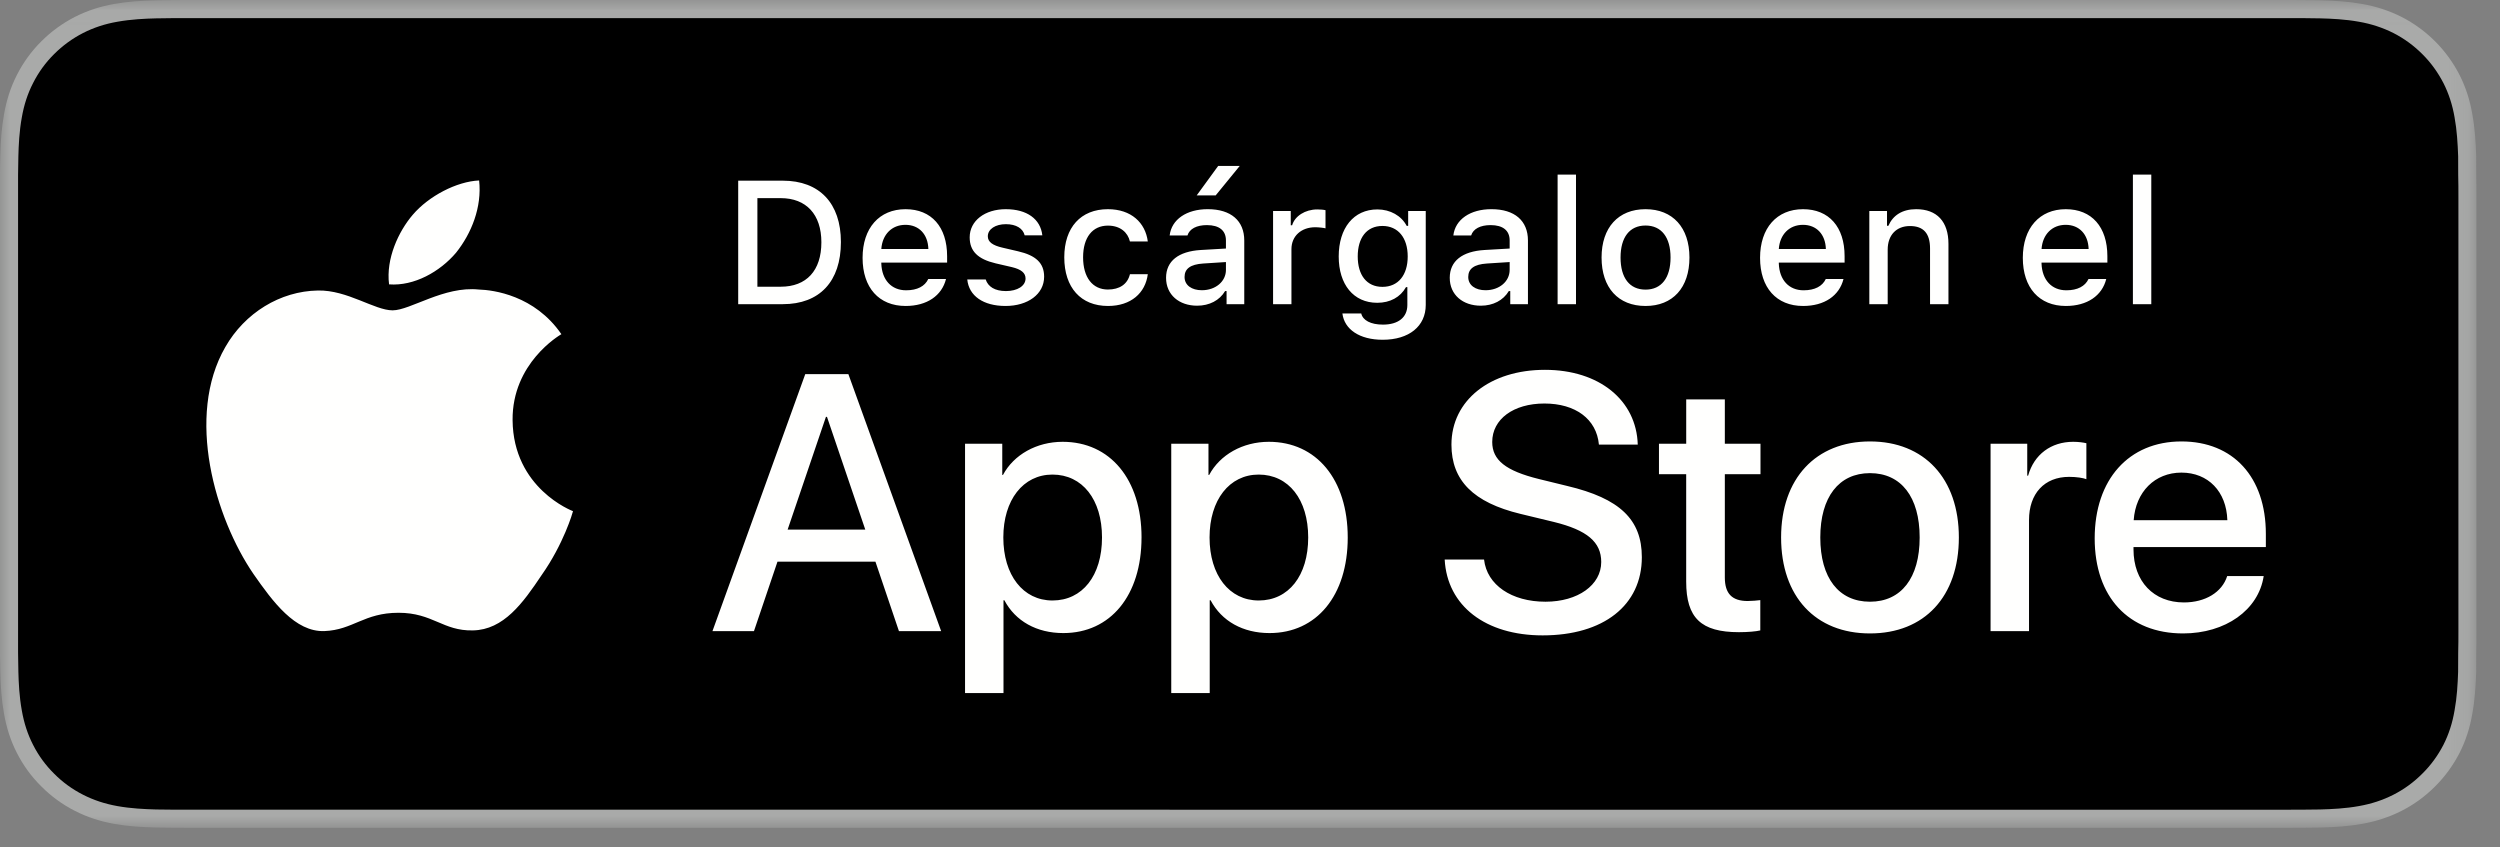 <svg xmlns="http://www.w3.org/2000/svg" xmlns:xlink="http://www.w3.org/1999/xlink" width="118" height="40" viewBox="0 0 118 40">
    <rect x="0" y="0" width="118" height="40" fill="#808080" stroke="none"/>
    <defs>
        <path id="prefix__a" d="M0 0.039L116.888 0.039 116.888 39.072 0 39.072z"/>
    </defs>
    <g fill="none" fill-rule="evenodd">
        <mask id="prefix__b" fill="#fff">
            <use xlink:href="#prefix__a"/>
        </mask>
        <path fill="#A9AAA9" d="M107.579 0H9.314c-.359 0-.712 0-1.07.002-.299.002-.596.008-.897.013C6.696.03 6.039.07 5.389.187c-.653.115-1.261.31-1.857.612-.584.3-1.118.689-1.58 1.152-.468.463-.855.999-1.152 1.583C.496 4.13.304 4.74.19 5.393.071 6.04.03 6.695.014 7.348c-.01.3-.01.601-.015.9v22.579c.005.303.006.597.015.9.016.654.057 1.308.174 1.955.115.655.307 1.268.611 1.86.297.582.684 1.118 1.152 1.577.462.467.996.855 1.58 1.152.596.305 1.204.498 1.857.616.65.117 1.307.155 1.958.172.301.007.598.011.897.011.358.002.711.002 1.07.002h98.265c.353 0 .708 0 1.059-.002.299 0 .604-.004.901-.01.655-.018 1.311-.056 1.954-.173.654-.118 1.262-.311 1.864-.616.583-.297 1.117-.685 1.58-1.152.464-.459.852-.995 1.153-1.576.3-.593.495-1.206.605-1.86.12-.648.158-1.302.182-1.957.003-.302.003-.596.003-.9.008-.355.008-.707.008-1.068V9.315c0-.358 0-.712-.008-1.067 0-.299 0-.6-.003-.9-.024-.653-.061-1.307-.182-1.955-.11-.654-.305-1.264-.605-1.859-.301-.584-.689-1.12-1.153-1.583-.463-.463-.997-.852-1.58-1.152-.602-.302-1.21-.497-1.864-.612-.643-.117-1.3-.157-1.954-.172-.297-.005-.602-.011-.901-.013-.35-.002-.706-.002-1.059-.002" mask="url(#prefix__b)"/>
        <path fill="#000" d="M8.25 38.217c-.299 0-.589-.004-.884-.01-.547-.015-1.195-.046-1.827-.16-.595-.107-1.125-.283-1.617-.535-.51-.258-.968-.592-1.365-.992-.404-.398-.737-.853-.997-1.365-.253-.493-.426-1.023-.53-1.618-.12-.658-.15-1.324-.163-1.832-.006-.206-.014-.892-.014-.892V8.248s.009-.675.014-.873c.013-.512.043-1.178.162-1.829.104-.6.277-1.129.531-1.623.259-.513.592-.971.991-1.366.404-.404.864-.74 1.37-.999.502-.255 1.03-.429 1.615-.531C6.194.909 6.86.879 7.368.867l.881-.012h100.384l.892.012c.5.012 1.168.042 1.816.159.588.103 1.121.278 1.632.535.501.257.96.592 1.359.992.401.397.734.858 1 1.372.252.499.423 1.028.523 1.61.113.617.148 1.25.17 1.844.002.276.002.574.002.87.01.365.01.714.01 1.066v20.443c0 .355 0 .702-.01 1.05 0 .318 0 .609-.004.909-.02.575-.055 1.207-.167 1.81-.101.599-.272 1.128-.527 1.631-.263.508-.598.966-.992 1.354-.404.408-.862.741-1.366.998-.508.258-1.025.429-1.63.537-.625.114-1.273.145-1.826.16-.285.006-.586.01-.877.01l-1.059.002-99.33-.002"/>
        <path fill="#FFFFFE" d="M24.194 19.83c-.024-2.687 2.2-3.995 2.303-4.057-1.26-1.836-3.214-2.087-3.9-2.107-1.64-.172-3.23.982-4.066.982-.852 0-2.138-.965-3.524-.936-1.784.028-3.454 1.061-4.37 2.665-1.889 3.27-.48 8.077 1.33 10.72.905 1.296 1.963 2.742 3.348 2.69 1.355-.055 1.861-.864 3.496-.864 1.62 0 2.095.865 3.508.832 1.453-.023 2.37-1.3 3.244-2.608 1.046-1.484 1.466-2.946 1.483-3.02-.035-.012-2.824-1.075-2.852-4.297M21.526 11.928c.728-.912 1.227-2.151 1.089-3.41-1.055.047-2.374.73-3.134 1.621-.672.786-1.271 2.073-1.117 3.283 1.185.09 2.402-.598 3.162-1.494M37.176 24.997h3.665l-1.807-5.32h-.05l-1.808 5.32zm4.145 1.513h-4.624l-1.11 3.279h-1.959l4.38-12.13h2.035l4.379 12.13H42.43l-1.11-3.279zM52.015 25.368c0-1.791-.926-2.968-2.338-2.968-1.387 0-2.32 1.201-2.32 2.968 0 1.781.933 2.975 2.32 2.975 1.412 0 2.338-1.17 2.338-2.975zm1.865 0c0 2.747-1.47 4.513-3.691 4.513-1.26 0-2.26-.563-2.782-1.547h-.042v4.38H45.55v-11.77h1.757v1.472h.034c.505-.949 1.581-1.563 2.816-1.563 2.244 0 3.724 1.774 3.724 4.515zM61.747 25.368c0-1.791-.925-2.968-2.336-2.968-1.387 0-2.32 1.201-2.32 2.968 0 1.781.933 2.975 2.32 2.975 1.411 0 2.336-1.17 2.336-2.975zm1.866 0c0 2.747-1.47 4.513-3.69 4.513-1.26 0-2.26-.563-2.782-1.547h-.042v4.38h-1.816v-11.77h1.757v1.472h.034c.505-.949 1.58-1.563 2.816-1.563 2.244 0 3.723 1.774 3.723 4.515zM70.047 26.409c.134 1.203 1.303 1.992 2.9 1.992 1.53 0 2.631-.789 2.631-1.874 0-.942-.664-1.505-2.236-1.891l-1.573-.38c-2.227-.537-3.261-1.579-3.261-3.27 0-2.092 1.825-3.53 4.414-3.53 2.563 0 4.32 1.438 4.38 3.53h-1.833c-.11-1.21-1.111-1.94-2.572-1.94-1.464 0-2.464.74-2.464 1.815 0 .857.639 1.362 2.203 1.749l1.336.327c2.49.59 3.523 1.589 3.523 3.363 0 2.27-1.808 3.69-4.682 3.69-2.69 0-4.507-1.387-4.624-3.581h1.858M81.412 18.852v2.093h1.683v1.437h-1.683v4.876c0 .758.337 1.11 1.077 1.11.185 0 .48-.025.597-.042v1.43c-.202.05-.605.083-1.008.083-1.79 0-2.49-.673-2.49-2.387v-5.07h-1.285v-1.437h1.286v-2.093h1.823M90.608 25.368c0-1.91-.874-3.036-2.345-3.036s-2.345 1.135-2.345 3.036c0 1.916.874 3.033 2.345 3.033 1.47 0 2.345-1.117 2.345-3.033zm-6.54 0c0-2.783 1.64-4.532 4.195-4.532 2.564 0 4.195 1.749 4.195 4.532 0 2.79-1.622 4.53-4.195 4.53-2.572 0-4.195-1.74-4.195-4.53zM93.955 20.945h1.731v1.505h.042c.278-1 1.085-1.597 2.127-1.597.26 0 .479.034.622.067v1.698c-.143-.059-.463-.11-.815-.11-1.169 0-1.892.792-1.892 2.035v5.246h-1.815v-8.844M100.71 24.552h4.421c-.042-1.354-.907-2.245-2.168-2.245-1.253 0-2.16.909-2.253 2.245zm6.136 2.64c-.244 1.605-1.807 2.706-3.807 2.706-2.573 0-4.17-1.723-4.17-4.488 0-2.775 1.606-4.574 4.094-4.574 2.447 0 3.985 1.681 3.985 4.363v.622h-6.247v.11c0 1.512.95 2.504 2.38 2.504 1.008 0 1.8-.479 2.042-1.244h1.723zM35.749 13.533h1.099c1.219 0 1.921-.76 1.921-2.097 0-1.316-.714-2.084-1.921-2.084h-1.099v4.18zm1.2-5.005c1.728 0 2.742 1.062 2.742 2.897 0 1.861-1.006 2.932-2.743 2.932h-2.105V8.528h2.105zM41.598 11.752h2.221c-.02-.69-.44-1.14-1.082-1.14-.642 0-1.09.453-1.139 1.14zm3.054 1.417c-.198.789-.901 1.273-1.906 1.273-1.26 0-2.032-.864-2.032-2.271 0-1.406.787-2.297 2.028-2.297 1.224 0 1.962.836 1.962 2.217v.303h-3.106v.048c.028.771.477 1.26 1.171 1.26.526 0 .885-.19 1.046-.533h.837zM47.476 9.874c.99 0 1.637.46 1.722 1.235h-.833c-.08-.323-.396-.528-.889-.528-.484 0-.851.23-.851.572 0 .264.221.429.698.538l.73.17c.838.194 1.23.553 1.23 1.2 0 .827-.772 1.381-1.822 1.381-1.046 0-1.73-.473-1.806-1.252h.87c.107.339.43.549.955.549.541 0 .926-.243.926-.594 0-.263-.206-.432-.646-.537l-.768-.178c-.836-.198-1.223-.574-1.223-1.228 0-.78.714-1.328 1.707-1.328M53.332 11.396c-.101-.428-.457-.747-1.039-.747-.727 0-1.171.557-1.171 1.495 0 .953.448 1.522 1.171 1.522.55 0 .925-.25 1.04-.723h.843c-.113.885-.792 1.499-1.878 1.499-1.28 0-2.064-.864-2.064-2.298 0-1.41.78-2.27 2.059-2.27 1.103 0 1.77.641 1.883 1.522h-.844M56.484 9.223l1.013-1.39h1.018l-1.135 1.39h-.896zm1.38 3.514v-.368l-1.073.069c-.605.04-.88.247-.88.635 0 .395.343.626.815.626.654 0 1.139-.416 1.139-.962zm-2.826.376c0-.792.589-1.249 1.636-1.313l1.19-.069v-.38c0-.464-.306-.726-.9-.726-.484 0-.82.177-.916.488h-.84c.088-.755.799-1.24 1.796-1.24 1.103 0 1.725.55 1.725 1.478v3.006h-.835v-.618h-.07c-.261.44-.742.69-1.32.69-.848 0-1.466-.513-1.466-1.316zM60.089 9.958h.835v.674h.065c.125-.431.613-.747 1.187-.747.13 0 .295.012.388.036v.857c-.072-.024-.331-.052-.484-.052-.659 0-1.124.415-1.124 1.034v2.597h-.867V9.958M66.444 12.103c0-.877-.453-1.438-1.193-1.438-.746 0-1.166.561-1.166 1.438 0 .877.42 1.437 1.166 1.437.745 0 1.193-.556 1.193-1.437zm-3.083 2.694h.89c.072.319.44.525 1.026.525.723 0 1.15-.344 1.15-.925v-.844h-.064c-.267.477-.751.739-1.358.739-1.122 0-1.818-.868-1.818-2.185 0-1.342.704-2.222 1.827-2.222.606 0 1.134.3 1.381.776h.07v-.703h.83v4.435c0 1.006-.788 1.644-2.031 1.644-1.099 0-1.81-.492-1.903-1.24zM71.256 12.737v-.368l-1.075.069c-.605.04-.88.247-.88.635 0 .395.343.626.816.626.654 0 1.139-.416 1.139-.962zm-2.828.376c0-.792.59-1.249 1.636-1.313l1.192-.069v-.38c0-.464-.308-.726-.9-.726-.485 0-.821.177-.918.488h-.84c.089-.755.799-1.24 1.797-1.24 1.103 0 1.724.55 1.724 1.478v3.006h-.835v-.618h-.068c-.263.44-.744.69-1.322.69-.848 0-1.466-.513-1.466-1.316zM73.519 14.357L74.387 14.357 74.387 8.241 73.519 8.241zM78.85 12.155c0-.953-.429-1.51-1.18-1.51-.755 0-1.18.557-1.18 1.51 0 .961.425 1.515 1.18 1.515.751 0 1.18-.557 1.18-1.515zm-3.256 0c0-1.417.792-2.281 2.075-2.281 1.282 0 2.073.864 2.073 2.281 0 1.426-.787 2.287-2.073 2.287-1.287 0-2.075-.86-2.075-2.287zM83.96 11.752h2.221c-.02-.69-.44-1.14-1.082-1.14-.643 0-1.091.453-1.139 1.14zm3.053 1.417c-.197.789-.9 1.273-1.906 1.273-1.26 0-2.032-.864-2.032-2.271 0-1.406.788-2.297 2.028-2.297 1.225 0 1.962.836 1.962 2.217v.303H83.96v.048c.028.771.477 1.26 1.171 1.26.526 0 .885-.19 1.046-.533h.836zM88.232 9.958h.835v.699h.065c.213-.489.65-.783 1.312-.783.982 0 1.523.589 1.523 1.636v2.847h-.869v-2.63c0-.707-.306-1.058-.948-1.058-.643 0-1.051.428-1.051 1.114v2.574h-.867V9.958M96.361 11.752h2.222c-.02-.69-.44-1.14-1.083-1.14-.641 0-1.09.453-1.139 1.14zm3.054 1.417c-.197.789-.9 1.273-1.906 1.273-1.26 0-2.032-.864-2.032-2.271 0-1.406.788-2.297 2.028-2.297 1.224 0 1.963.836 1.963 2.217v.303H96.36v.048c.029.771.477 1.26 1.172 1.26.525 0 .885-.19 1.046-.533h.836zM100.673 14.357L101.541 14.357 101.541 8.241 100.673 8.241z"/>
    </g>
</svg>
